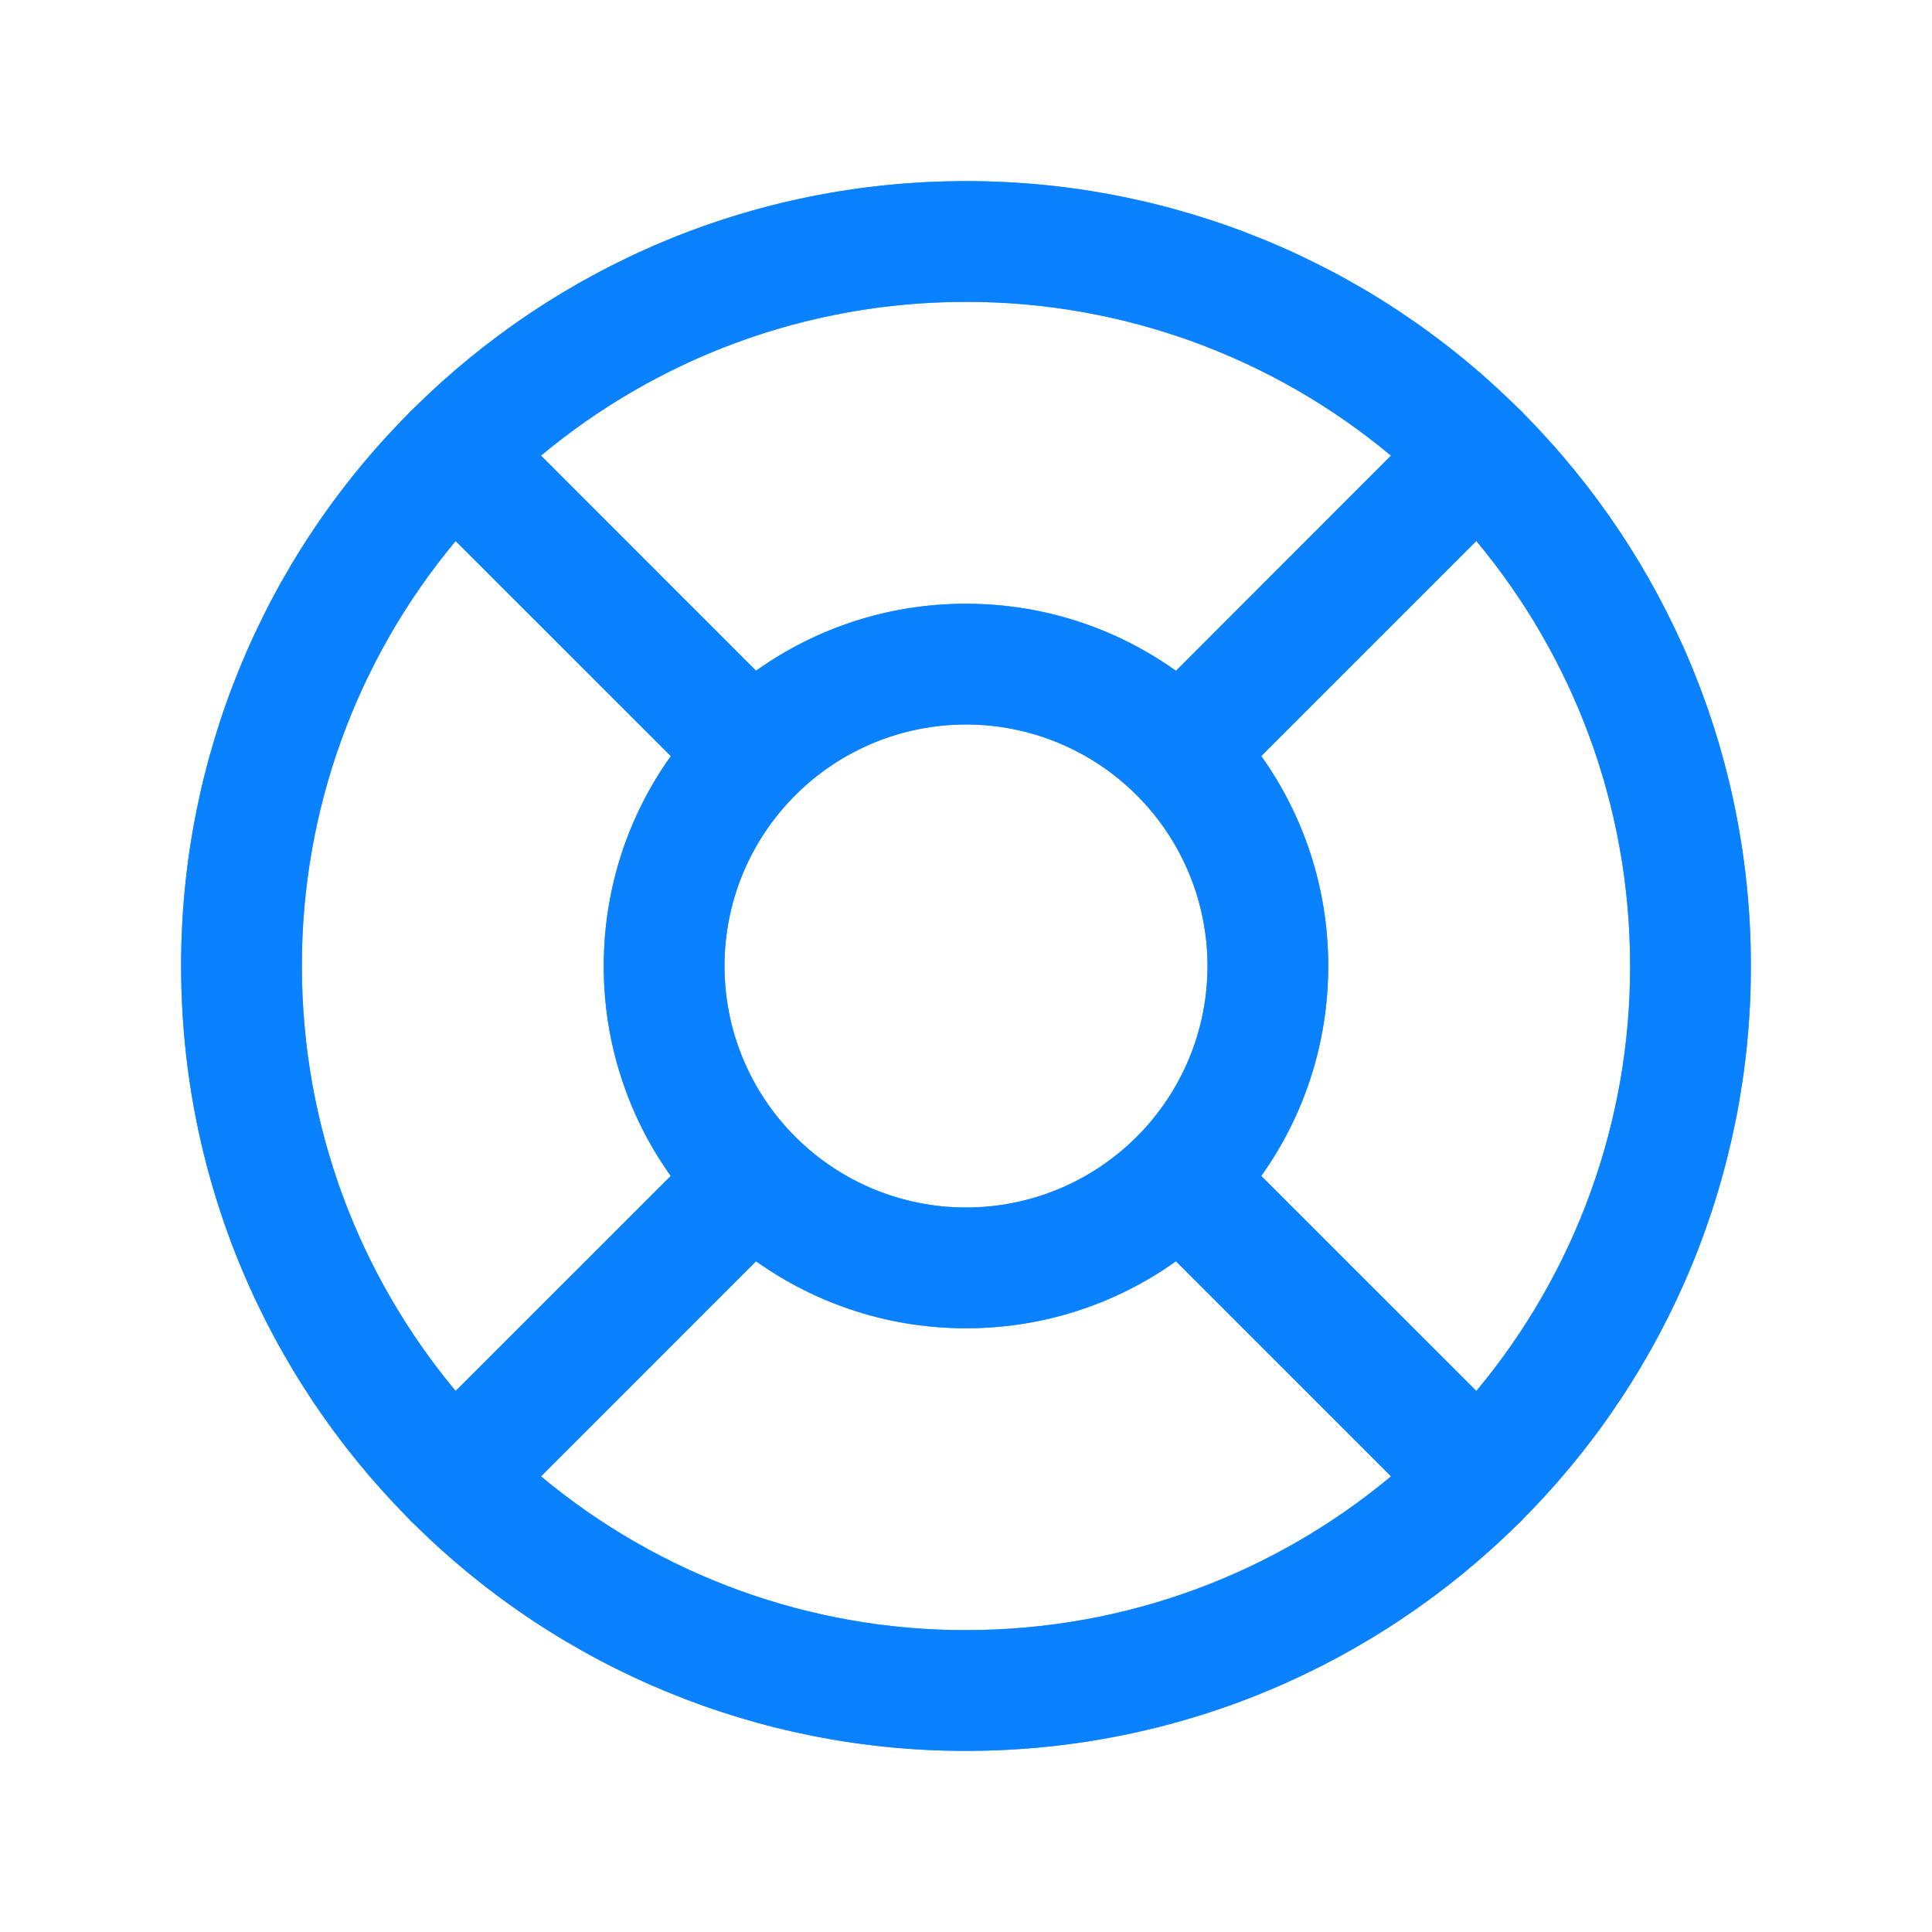 <svg width="24" height="24" viewBox="0 0 24 24" fill="none" xmlns="http://www.w3.org/2000/svg">
<path fill-rule="evenodd" clip-rule="evenodd" d="M5.66 6.721C4.424 8.202 3.747 10.071 3.75 12C3.75 14.008 4.468 15.848 5.66 17.279L8.332 14.608C7.789 13.847 7.498 12.935 7.5 12C7.5 11.028 7.808 10.128 8.333 9.393L5.66 6.721ZM5.062 5.15C3.257 6.973 2.247 9.435 2.25 12C2.25 14.67 3.323 17.089 5.062 18.85C5.089 18.882 5.118 18.911 5.15 18.938C6.973 20.742 9.435 21.753 12 21.75C14.67 21.75 17.089 20.677 18.85 18.939C18.882 18.912 18.912 18.881 18.939 18.849C20.743 17.026 21.753 14.564 21.75 12C21.75 9.33 20.677 6.911 18.939 5.15C18.912 5.118 18.882 5.089 18.85 5.062C17.027 3.257 14.565 2.247 12 2.25C9.33 2.25 6.911 3.323 5.15 5.062C5.118 5.089 5.089 5.118 5.062 5.15ZM6.721 5.66L9.392 8.332C10.153 7.789 11.065 7.498 12 7.5C12.972 7.5 13.872 7.808 14.608 8.333L17.279 5.66C15.798 4.424 13.929 3.747 12 3.75C9.992 3.75 8.151 4.468 6.72 5.66M18.34 6.72L15.668 9.392C16.192 10.128 16.5 11.028 16.5 12C16.5 12.972 16.192 13.872 15.668 14.608L18.34 17.279C19.576 15.798 20.253 13.929 20.25 12C20.25 9.992 19.532 8.151 18.34 6.721M17.28 18.34L14.608 15.668C13.847 16.211 12.935 16.502 12 16.5C11.065 16.502 10.153 16.21 9.392 15.668L6.721 18.34C8.202 19.576 10.071 20.253 12 20.25C14.008 20.25 15.849 19.532 17.28 18.34ZM12 9C11.204 9 10.441 9.316 9.879 9.879C9.316 10.441 9 11.204 9 12C9 12.796 9.316 13.559 9.879 14.121C10.441 14.684 11.204 15 12 15C12.796 15 13.559 14.684 14.121 14.121C14.684 13.559 15 12.796 15 12C15 11.204 14.684 10.441 14.121 9.879C13.559 9.316 12.796 9 12 9Z" fill="#0A82FF" style="mix-blend-mode:soft-light"/>
<path fill-rule="evenodd" clip-rule="evenodd" d="M5.66 6.721C4.424 8.202 3.747 10.071 3.75 12C3.75 14.008 4.468 15.848 5.66 17.279L8.332 14.608C7.789 13.847 7.498 12.935 7.5 12C7.5 11.028 7.808 10.128 8.333 9.393L5.66 6.721ZM5.062 5.15C3.257 6.973 2.247 9.435 2.25 12C2.25 14.67 3.323 17.089 5.062 18.85C5.089 18.882 5.118 18.911 5.15 18.938C6.973 20.742 9.435 21.753 12 21.75C14.67 21.75 17.089 20.677 18.85 18.939C18.882 18.912 18.912 18.881 18.939 18.849C20.743 17.026 21.753 14.564 21.75 12C21.75 9.33 20.677 6.911 18.939 5.15C18.912 5.118 18.882 5.089 18.85 5.062C17.027 3.257 14.565 2.247 12 2.25C9.33 2.25 6.911 3.323 5.15 5.062C5.118 5.089 5.089 5.118 5.062 5.15ZM6.721 5.66L9.392 8.332C10.153 7.789 11.065 7.498 12 7.5C12.972 7.5 13.872 7.808 14.608 8.333L17.279 5.66C15.798 4.424 13.929 3.747 12 3.75C9.992 3.75 8.151 4.468 6.72 5.66M18.34 6.72L15.668 9.392C16.192 10.128 16.5 11.028 16.5 12C16.5 12.972 16.192 13.872 15.668 14.608L18.34 17.279C19.576 15.798 20.253 13.929 20.25 12C20.25 9.992 19.532 8.151 18.34 6.721M17.28 18.34L14.608 15.668C13.847 16.211 12.935 16.502 12 16.5C11.065 16.502 10.153 16.21 9.392 15.668L6.721 18.34C8.202 19.576 10.071 20.253 12 20.25C14.008 20.25 15.849 19.532 17.28 18.34ZM12 9C11.204 9 10.441 9.316 9.879 9.879C9.316 10.441 9 11.204 9 12C9 12.796 9.316 13.559 9.879 14.121C10.441 14.684 11.204 15 12 15C12.796 15 13.559 14.684 14.121 14.121C14.684 13.559 15 12.796 15 12C15 11.204 14.684 10.441 14.121 9.879C13.559 9.316 12.796 9 12 9Z" fill="#0A82FF" fill-opacity="0.75"/>
</svg>

